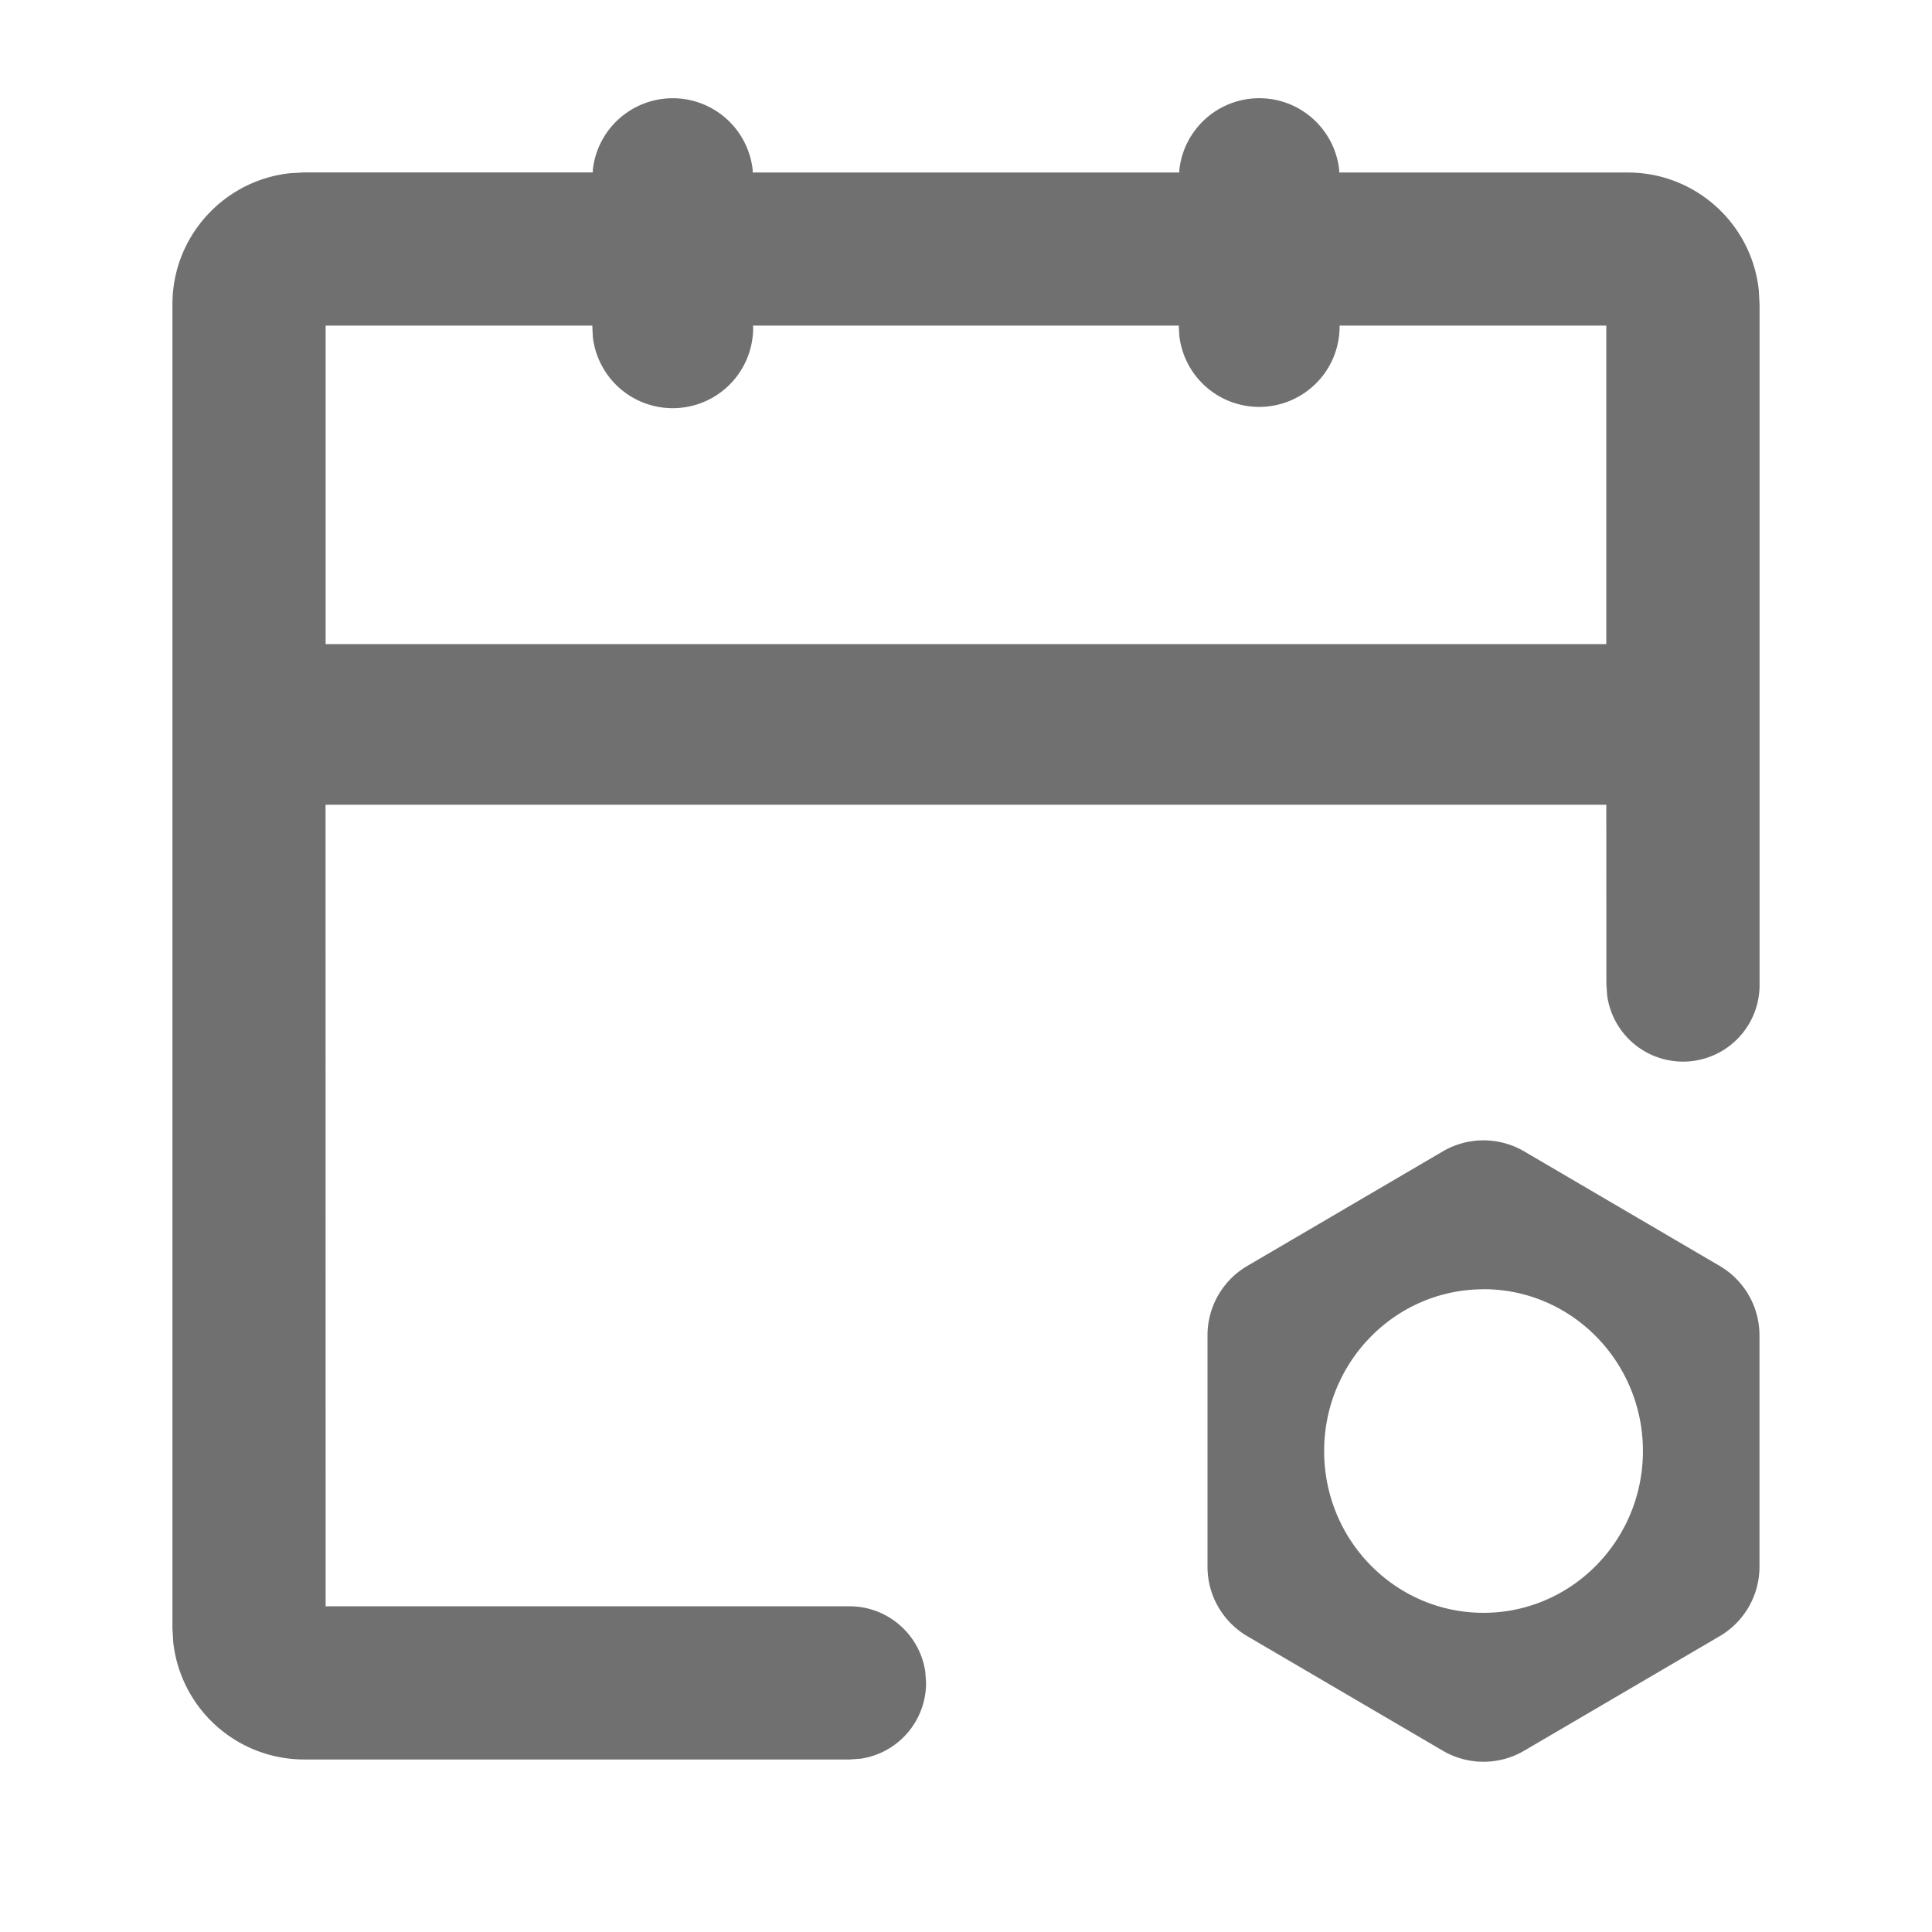 <?xml version="1.0" standalone="no"?><!DOCTYPE svg PUBLIC "-//W3C//DTD SVG 1.1//EN" "http://www.w3.org/Graphics/SVG/1.1/DTD/svg11.dtd"><svg t="1743044966481" class="icon" viewBox="0 0 1024 1024" version="1.1" xmlns="http://www.w3.org/2000/svg" p-id="26471" xmlns:xlink="http://www.w3.org/1999/xlink" width="200" height="200"><path d="M0 0h1024v1024H0z" fill="#707070" fill-opacity="0" p-id="26472"></path><path d="M807.851 610.261l103.637 60.715a42.667 42.667 0 0 1 21.077 36.821v122.581a42.667 42.667 0 0 1-21.077 36.821l-103.637 60.715a42.667 42.667 0 0 1-43.136 0l-103.637-60.715a42.667 42.667 0 0 1-21.077-36.821v-122.581a42.667 42.667 0 0 1 21.077-36.821l103.637-60.715a42.667 42.667 0 0 1 43.136 0zM667.435 52.053c21.973 0 40.021 16.64 42.368 37.973v1.408h152.96c35.968 0 65.621 27.221 69.419 62.208l0.427 7.595v360.448a40.576 40.576 0 0 1-80.768 5.973l-0.427-5.973-0.043-95.147H172.544l0.043 424.832h277.675c20.395 0 37.248 15.061 40.149 34.603l0.427 5.973a40.619 40.619 0 0 1-34.56 40.192l-5.973 0.427H161.195A69.845 69.845 0 0 1 91.819 870.4l-0.427-7.595V161.237c0-35.968 27.307-65.621 62.251-69.419l7.595-0.427h152.917l0.085-1.707a42.624 42.624 0 0 1 84.693 0.299v1.451h226.091l0.085-1.749a42.624 42.624 0 0 1 42.325-37.632z m118.869 631.296c-46.677 0-84.48 38.4-84.48 85.76 0 47.36 37.803 85.717 84.48 85.717 46.635 0 84.48-38.4 84.48-85.76 0-47.36-37.845-85.76-84.48-85.76zM313.941 172.587H172.587v168.789h678.784V172.587h-141.355v1.109a42.624 42.624 0 0 1-84.907 4.693l-0.299-4.693v-1.109h-225.707l0.085 1.109a42.624 42.624 0 0 1-84.992 4.693l-0.213-4.693-0.043-1.109z" fill="#707070" p-id="26473"></path></svg>